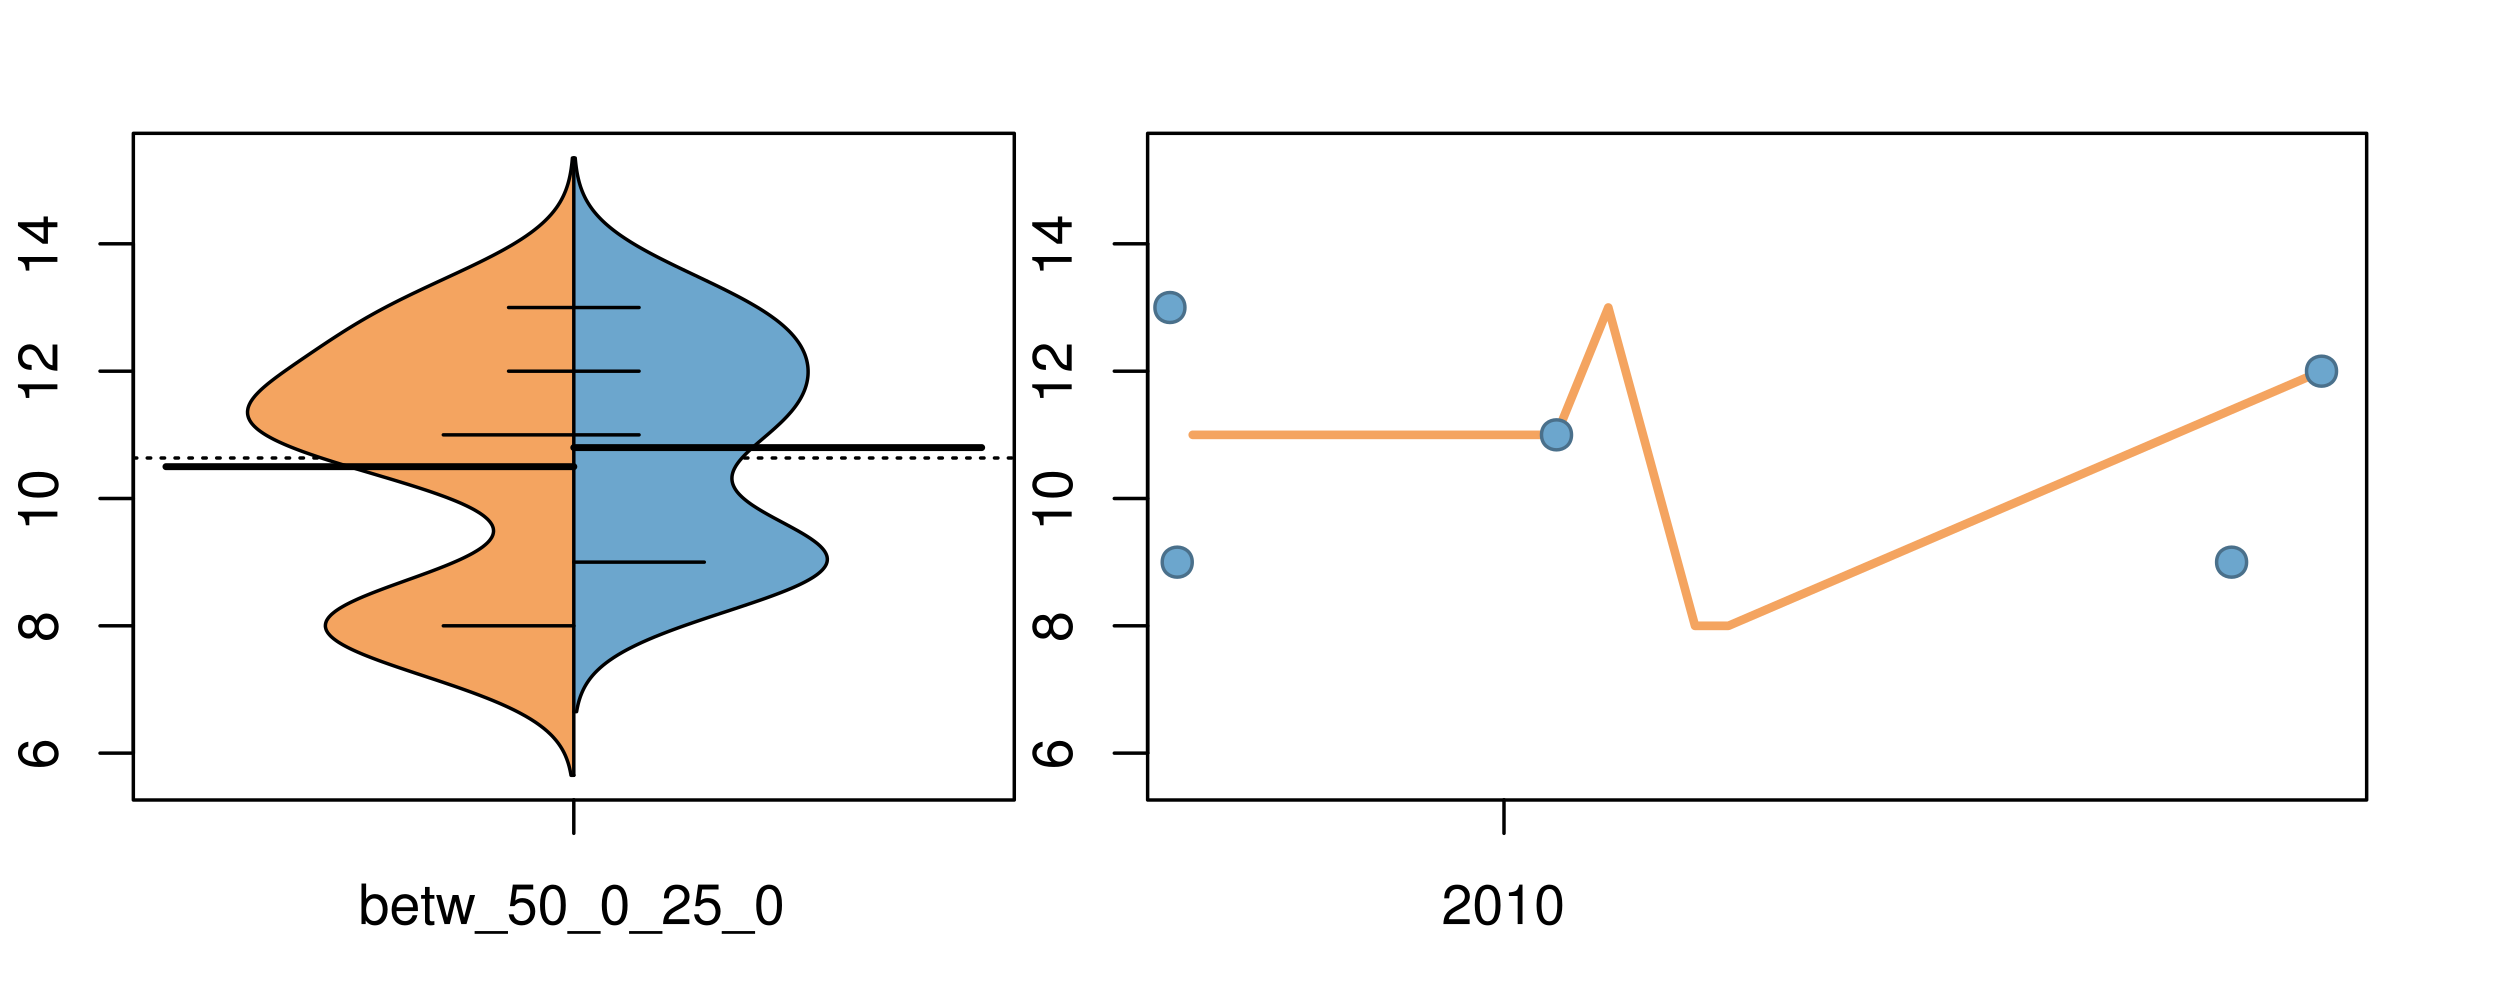 <?xml version="1.0" encoding="UTF-8"?>
<svg xmlns="http://www.w3.org/2000/svg" xmlns:xlink="http://www.w3.org/1999/xlink" width="540pt" height="216pt" viewBox="0 0 540 216" version="1.1">
<defs>
<g>
<symbol overflow="visible" id="glyph0-0">
<path style="stroke:none;" d="M -6.281 -5.969 C -7.688 -5.766 -8.516 -4.859 -8.516 -3.562 C -8.516 -2.625 -8.047 -1.781 -7.297 -1.281 C -6.469 -0.75 -5.422 -0.516 -3.875 -0.516 C -2.453 -0.516 -1.531 -0.734 -0.781 -1.234 C -0.094 -1.688 0.281 -2.438 0.281 -3.375 C 0.281 -4.984 -0.922 -6.156 -2.594 -6.156 C -4.172 -6.156 -5.297 -5.078 -5.297 -3.547 C -5.297 -2.719 -4.969 -2.047 -4.344 -1.594 C -6.422 -1.609 -7.578 -2.281 -7.578 -3.484 C -7.578 -4.234 -7.109 -4.75 -6.281 -4.922 Z M -4.359 -3.422 C -4.359 -4.438 -3.641 -5.078 -2.516 -5.078 C -1.438 -5.078 -0.656 -4.359 -0.656 -3.391 C -0.656 -2.406 -1.469 -1.656 -2.562 -1.656 C -3.625 -1.656 -4.359 -2.375 -4.359 -3.422 Z M -4.359 -3.422 "/>
</symbol>
<symbol overflow="visible" id="glyph0-1">
<path style="stroke:none;" d="M -4.469 -4.688 C -5 -5.562 -5.438 -5.859 -6.234 -5.859 C -7.578 -5.859 -8.516 -4.812 -8.516 -3.297 C -8.516 -1.797 -7.578 -0.75 -6.234 -0.75 C -5.453 -0.75 -5.016 -1.031 -4.469 -1.891 C -4.016 -0.922 -3.297 -0.438 -2.359 -0.438 C -0.797 -0.438 0.281 -1.625 0.281 -3.297 C 0.281 -4.984 -0.797 -6.156 -2.359 -6.156 C -3.297 -6.156 -4.016 -5.672 -4.469 -4.688 Z M -7.578 -3.297 C -7.578 -4.203 -7.047 -4.781 -6.219 -4.781 C -5.422 -4.781 -4.891 -4.188 -4.891 -3.297 C -4.891 -2.406 -5.422 -1.828 -6.234 -1.828 C -7.047 -1.828 -7.578 -2.406 -7.578 -3.297 Z M -4.016 -3.297 C -4.016 -4.359 -3.344 -5.078 -2.344 -5.078 C -1.328 -5.078 -0.656 -4.359 -0.656 -3.281 C -0.656 -2.25 -1.344 -1.531 -2.344 -1.531 C -3.344 -1.531 -4.016 -2.25 -4.016 -3.297 Z M -4.016 -3.297 "/>
</symbol>
<symbol overflow="visible" id="glyph0-2">
<path style="stroke:none;" d="M -6.062 -3.109 L 0 -3.109 L 0 -4.156 L -8.516 -4.156 L -8.516 -3.469 C -7.203 -3.094 -7.016 -2.859 -6.812 -1.219 L -6.062 -1.219 Z M -6.062 -3.109 "/>
</symbol>
<symbol overflow="visible" id="glyph0-3">
<path style="stroke:none;" d="M -8.516 -3.297 C -8.516 -2.516 -8.156 -1.781 -7.578 -1.344 C -6.828 -0.797 -5.688 -0.516 -4.109 -0.516 C -1.25 -0.516 0.281 -1.469 0.281 -3.297 C 0.281 -5.094 -1.25 -6.078 -4.047 -6.078 C -5.703 -6.078 -6.797 -5.812 -7.578 -5.25 C -8.172 -4.812 -8.516 -4.109 -8.516 -3.297 Z M -7.578 -3.297 C -7.578 -4.438 -6.422 -5 -4.141 -5 C -1.734 -5 -0.594 -4.453 -0.594 -3.281 C -0.594 -2.156 -1.781 -1.594 -4.109 -1.594 C -6.438 -1.594 -7.578 -2.156 -7.578 -3.297 Z M -7.578 -3.297 "/>
</symbol>
<symbol overflow="visible" id="glyph0-4">
<path style="stroke:none;" d="M -1.047 -6.078 L -1.047 -1.594 C -1.734 -1.703 -2.188 -2.094 -2.797 -3.125 L -3.438 -4.328 C -4.094 -5.516 -4.969 -6.125 -6.016 -6.125 C -6.719 -6.125 -7.375 -5.844 -7.844 -5.344 C -8.297 -4.844 -8.516 -4.219 -8.516 -3.406 C -8.516 -2.328 -8.125 -1.531 -7.406 -1.062 C -6.953 -0.75 -6.422 -0.625 -5.562 -0.594 L -5.562 -1.656 C -6.125 -1.688 -6.484 -1.766 -6.75 -1.906 C -7.266 -2.188 -7.578 -2.734 -7.578 -3.375 C -7.578 -4.328 -6.906 -5.047 -5.984 -5.047 C -5.312 -5.047 -4.734 -4.656 -4.312 -3.906 L -3.688 -2.797 C -2.672 -1.016 -1.875 -0.5 0 -0.406 L 0 -6.078 Z M -1.047 -6.078 "/>
</symbol>
<symbol overflow="visible" id="glyph0-5">
<path style="stroke:none;" d="M -2.047 -3.922 L 0 -3.922 L 0 -4.984 L -2.047 -4.984 L -2.047 -6.234 L -2.984 -6.234 L -2.984 -4.984 L -8.516 -4.984 L -8.516 -4.203 L -3.156 -0.344 L -2.047 -0.344 Z M -2.984 -3.922 L -2.984 -1.266 L -6.703 -3.922 Z M -2.984 -3.922 "/>
</symbol>
<symbol overflow="visible" id="glyph0-6">
<path style="stroke:none;" d="M -8.75 -5.938 L -8.75 -4.938 L -5.5 -4.938 C -6.125 -4.531 -6.469 -3.859 -6.469 -3.016 C -6.469 -1.375 -5.156 -0.312 -3.156 -0.312 C -1.031 -0.312 0.281 -1.359 0.281 -3.047 C 0.281 -3.906 -0.047 -4.516 -0.828 -5.047 L 0 -5.047 L 0 -5.938 Z M -5.531 -3.188 C -5.531 -4.266 -4.578 -4.938 -3.078 -4.938 C -1.625 -4.938 -0.656 -4.25 -0.656 -3.188 C -0.656 -2.094 -1.625 -1.359 -3.094 -1.359 C -4.562 -1.359 -5.531 -2.094 -5.531 -3.188 Z M -5.531 -3.188 "/>
</symbol>
<symbol overflow="visible" id="glyph0-7">
<path style="stroke:none;" d="M -6.281 -3.094 L -6.281 -2.047 L -7.266 -2.047 C -7.688 -2.047 -7.906 -2.297 -7.906 -2.75 C -7.906 -2.828 -7.906 -2.875 -7.891 -3.094 L -8.719 -3.094 C -8.766 -2.875 -8.781 -2.734 -8.781 -2.531 C -8.781 -1.609 -8.25 -1.062 -7.359 -1.062 L -6.281 -1.062 L -6.281 -0.219 L -5.469 -0.219 L -5.469 -1.062 L 0 -1.062 L 0 -2.047 L -5.469 -2.047 L -5.469 -3.094 Z M -6.281 -3.094 "/>
</symbol>
<symbol overflow="visible" id="glyph0-8">
<path style="stroke:none;" d="M 1.516 -6.938 L 1.516 0.266 L 2.109 0.266 L 2.109 -6.938 Z M 1.516 -6.938 "/>
</symbol>
<symbol overflow="visible" id="glyph0-9">
<path style="stroke:none;" d="M -6.469 -3.266 C -6.469 -1.5 -5.203 -0.438 -3.094 -0.438 C -0.984 -0.438 0.281 -1.484 0.281 -3.281 C 0.281 -5.047 -0.984 -6.125 -3.047 -6.125 C -5.219 -6.125 -6.469 -5.078 -6.469 -3.266 Z M -5.547 -3.281 C -5.547 -4.406 -4.625 -5.078 -3.062 -5.078 C -1.578 -5.078 -0.641 -4.375 -0.641 -3.281 C -0.641 -2.156 -1.578 -1.469 -3.094 -1.469 C -4.609 -1.469 -5.547 -2.156 -5.547 -3.281 Z M -5.547 -3.281 "/>
</symbol>
<symbol overflow="visible" id="glyph0-10">
<path style="stroke:none;" d="M -8.75 -1.828 L -8.75 -0.812 L 0 -0.812 L 0 -1.828 Z M -8.75 -1.828 "/>
</symbol>
<symbol overflow="visible" id="glyph0-11">
<path style="stroke:none;" d="M -1.25 -2.297 L -1.25 -1.047 L 0 -1.047 L 0 -2.297 Z M -1.25 -2.297 "/>
</symbol>
<symbol overflow="visible" id="glyph0-12">
<path style="stroke:none;" d="M 0 -3.422 L -6.281 -5.828 L -6.281 -4.703 L -1.188 -2.922 L -6.281 -1.25 L -6.281 -0.125 L 0 -2.328 Z M 0 -3.422 "/>
</symbol>
<symbol overflow="visible" id="glyph0-13">
<path style="stroke:none;" d="M -0.594 -6.422 C -0.562 -6.312 -0.562 -6.266 -0.562 -6.203 C -0.562 -5.859 -0.75 -5.656 -1.062 -5.656 L -4.75 -5.656 C -5.875 -5.656 -6.469 -4.844 -6.469 -3.297 C -6.469 -2.391 -6.203 -1.625 -5.734 -1.219 C -5.406 -0.922 -5.047 -0.797 -4.422 -0.781 L -4.422 -1.781 C -5.203 -1.875 -5.547 -2.328 -5.547 -3.266 C -5.547 -4.156 -5.203 -4.672 -4.609 -4.672 L -4.344 -4.672 C -3.922 -4.672 -3.75 -4.422 -3.641 -3.625 C -3.469 -2.203 -3.422 -1.984 -3.266 -1.609 C -2.969 -0.875 -2.406 -0.5 -1.578 -0.5 C -0.438 -0.5 0.281 -1.297 0.281 -2.562 C 0.281 -3.359 0 -4 -0.641 -4.703 C -0.016 -4.781 0.281 -5.094 0.281 -5.734 C 0.281 -5.938 0.25 -6.094 0.172 -6.422 Z M -1.984 -4.672 C -1.641 -4.672 -1.438 -4.578 -1.156 -4.266 C -0.797 -3.859 -0.594 -3.375 -0.594 -2.781 C -0.594 -2 -0.969 -1.547 -1.609 -1.547 C -2.266 -1.547 -2.609 -1.984 -2.766 -3.062 C -2.906 -4.109 -2.953 -4.328 -3.109 -4.672 Z M -1.984 -4.672 "/>
</symbol>
<symbol overflow="visible" id="glyph0-14">
<path style="stroke:none;" d="M 0 -5.781 L -6.281 -5.781 L -6.281 -4.781 L -2.719 -4.781 C -1.438 -4.781 -0.594 -4.109 -0.594 -3.078 C -0.594 -2.281 -1.078 -1.781 -1.844 -1.781 L -6.281 -1.781 L -6.281 -0.781 L -1.438 -0.781 C -0.391 -0.781 0.281 -1.562 0.281 -2.781 C 0.281 -3.703 -0.047 -4.297 -0.875 -4.891 L 0 -4.891 Z M 0 -5.781 "/>
</symbol>
<symbol overflow="visible" id="glyph0-15">
<path style="stroke:none;" d="M -2.812 -6.156 C -3.766 -6.156 -4.344 -6.078 -4.812 -5.906 C -5.844 -5.5 -6.469 -4.531 -6.469 -3.359 C -6.469 -1.609 -5.125 -0.484 -3.062 -0.484 C -1 -0.484 0.281 -1.578 0.281 -3.344 C 0.281 -4.781 -0.547 -5.766 -1.906 -6.031 L -1.906 -5.016 C -1.078 -4.734 -0.641 -4.172 -0.641 -3.375 C -0.641 -2.734 -0.938 -2.203 -1.469 -1.859 C -1.828 -1.625 -2.188 -1.531 -2.812 -1.531 Z M -3.625 -1.547 C -4.781 -1.625 -5.547 -2.344 -5.547 -3.344 C -5.547 -4.328 -4.734 -5.094 -3.703 -5.094 C -3.672 -5.094 -3.641 -5.094 -3.625 -5.078 Z M -3.625 -1.547 "/>
</symbol>
<symbol overflow="visible" id="glyph1-0">
<path style="stroke:none;" d="M 0.641 -8.75 L 0.641 0 L 1.547 0 L 1.547 -0.797 C 2.031 -0.078 2.656 0.281 3.547 0.281 C 5.203 0.281 6.281 -1.078 6.281 -3.172 C 6.281 -5.203 5.25 -6.469 3.594 -6.469 C 2.719 -6.469 2.109 -6.141 1.641 -5.438 L 1.641 -8.75 Z M 3.391 -5.531 C 4.516 -5.531 5.234 -4.562 5.234 -3.062 C 5.234 -1.625 4.484 -0.656 3.391 -0.656 C 2.344 -0.656 1.641 -1.625 1.641 -3.094 C 1.641 -4.578 2.344 -5.531 3.391 -5.531 Z M 3.391 -5.531 "/>
</symbol>
<symbol overflow="visible" id="glyph1-1">
<path style="stroke:none;" d="M 6.156 -2.812 C 6.156 -3.766 6.078 -4.344 5.906 -4.812 C 5.5 -5.844 4.531 -6.469 3.359 -6.469 C 1.609 -6.469 0.484 -5.125 0.484 -3.062 C 0.484 -1 1.578 0.281 3.344 0.281 C 4.781 0.281 5.766 -0.547 6.031 -1.906 L 5.016 -1.906 C 4.734 -1.078 4.172 -0.641 3.375 -0.641 C 2.734 -0.641 2.203 -0.938 1.859 -1.469 C 1.625 -1.828 1.531 -2.188 1.531 -2.812 Z M 1.547 -3.625 C 1.625 -4.781 2.344 -5.547 3.344 -5.547 C 4.328 -5.547 5.094 -4.734 5.094 -3.703 C 5.094 -3.672 5.094 -3.641 5.078 -3.625 Z M 1.547 -3.625 "/>
</symbol>
<symbol overflow="visible" id="glyph1-2">
<path style="stroke:none;" d="M 3.047 -6.281 L 2.016 -6.281 L 2.016 -8.016 L 1.016 -8.016 L 1.016 -6.281 L 0.172 -6.281 L 0.172 -5.469 L 1.016 -5.469 L 1.016 -0.719 C 1.016 -0.078 1.453 0.281 2.234 0.281 C 2.469 0.281 2.719 0.25 3.047 0.188 L 3.047 -0.641 C 2.922 -0.609 2.766 -0.594 2.562 -0.594 C 2.141 -0.594 2.016 -0.719 2.016 -1.156 L 2.016 -5.469 L 3.047 -5.469 Z M 3.047 -6.281 "/>
</symbol>
<symbol overflow="visible" id="glyph1-3">
<path style="stroke:none;" d="M 6.641 0 L 8.5 -6.281 L 7.375 -6.281 L 6.125 -1.391 L 4.891 -6.281 L 3.656 -6.281 L 2.453 -1.391 L 1.172 -6.281 L 0.078 -6.281 L 1.891 0 L 3.031 0 L 4.234 -4.938 L 5.516 0 Z M 6.641 0 "/>
</symbol>
<symbol overflow="visible" id="glyph1-4">
<path style="stroke:none;" d="M 6.938 1.516 L -0.266 1.516 L -0.266 2.109 L 6.938 2.109 Z M 6.938 1.516 "/>
</symbol>
<symbol overflow="visible" id="glyph1-5">
<path style="stroke:none;" d="M 5.719 -8.516 L 1.312 -8.516 L 0.688 -3.875 L 1.656 -3.875 C 2.141 -4.469 2.562 -4.672 3.219 -4.672 C 4.359 -4.672 5.078 -3.891 5.078 -2.625 C 5.078 -1.406 4.375 -0.656 3.219 -0.656 C 2.297 -0.656 1.734 -1.125 1.469 -2.094 L 0.422 -2.094 C 0.562 -1.391 0.688 -1.062 0.938 -0.75 C 1.422 -0.094 2.281 0.281 3.234 0.281 C 4.953 0.281 6.156 -0.969 6.156 -2.766 C 6.156 -4.453 5.047 -5.609 3.406 -5.609 C 2.812 -5.609 2.328 -5.453 1.844 -5.094 L 2.172 -7.469 L 5.719 -7.469 Z M 5.719 -8.516 "/>
</symbol>
<symbol overflow="visible" id="glyph1-6">
<path style="stroke:none;" d="M 3.297 -8.516 C 2.516 -8.516 1.781 -8.156 1.344 -7.578 C 0.797 -6.828 0.516 -5.688 0.516 -4.109 C 0.516 -1.25 1.469 0.281 3.297 0.281 C 5.094 0.281 6.078 -1.25 6.078 -4.047 C 6.078 -5.703 5.812 -6.797 5.25 -7.578 C 4.812 -8.172 4.109 -8.516 3.297 -8.516 Z M 3.297 -7.578 C 4.438 -7.578 5 -6.422 5 -4.141 C 5 -1.734 4.453 -0.594 3.281 -0.594 C 2.156 -0.594 1.594 -1.781 1.594 -4.109 C 1.594 -6.438 2.156 -7.578 3.297 -7.578 Z M 3.297 -7.578 "/>
</symbol>
<symbol overflow="visible" id="glyph1-7">
<path style="stroke:none;" d="M 6.078 -1.047 L 1.594 -1.047 C 1.703 -1.734 2.094 -2.188 3.125 -2.797 L 4.328 -3.438 C 5.516 -4.094 6.125 -4.969 6.125 -6.016 C 6.125 -6.719 5.844 -7.375 5.344 -7.844 C 4.844 -8.297 4.219 -8.516 3.406 -8.516 C 2.328 -8.516 1.531 -8.125 1.062 -7.406 C 0.75 -6.953 0.625 -6.422 0.594 -5.562 L 1.656 -5.562 C 1.688 -6.125 1.766 -6.484 1.906 -6.75 C 2.188 -7.266 2.734 -7.578 3.375 -7.578 C 4.328 -7.578 5.047 -6.906 5.047 -5.984 C 5.047 -5.312 4.656 -4.734 3.906 -4.312 L 2.797 -3.688 C 1.016 -2.672 0.5 -1.875 0.406 0 L 6.078 0 Z M 6.078 -1.047 "/>
</symbol>
<symbol overflow="visible" id="glyph1-8">
<path style="stroke:none;" d="M 3.109 -6.062 L 3.109 0 L 4.156 0 L 4.156 -8.516 L 3.469 -8.516 C 3.094 -7.203 2.859 -7.016 1.219 -6.812 L 1.219 -6.062 Z M 3.109 -6.062 "/>
</symbol>
</g>
<clipPath id="clip1">
  <path d="M 28.801 28.801 L 220.086 28.801 L 220.086 173.801 L 28.801 173.801 Z M 28.801 28.801 "/>
</clipPath>
<clipPath id="clip2">
  <path d="M 247.887 28.801 L 512.199 28.801 L 512.199 173.801 L 247.887 173.801 Z M 247.887 28.801 "/>
</clipPath>
<clipPath id="clip3">
  <path d="M 233.484 14.398 L 526.598 14.398 L 526.598 188.199 L 233.484 188.199 Z M 233.484 14.398 "/>
</clipPath>
<clipPath id="clip4">
  <path d="M 247.887 28.801 L 512.199 28.801 L 512.199 173.801 L 247.887 173.801 Z M 247.887 28.801 "/>
</clipPath>
</defs>
<g id="surface716">
<path style="fill:none;stroke-width:0.75;stroke-linecap:round;stroke-linejoin:round;stroke:rgb(0%,0%,0%);stroke-opacity:1;stroke-miterlimit:10;" d="M 28.801 172.801 L 219.086 172.801 L 219.086 28.801 L 28.801 28.801 L 28.801 172.801 "/>
<path style="fill:none;stroke-width:0.75;stroke-linecap:round;stroke-linejoin:round;stroke:rgb(0%,0%,0%);stroke-opacity:1;stroke-miterlimit:10;" d="M 28.801 162.68 L 28.801 52.668 "/>
<path style="fill:none;stroke-width:0.75;stroke-linecap:round;stroke-linejoin:round;stroke:rgb(0%,0%,0%);stroke-opacity:1;stroke-miterlimit:10;" d="M 28.801 162.68 L 21.602 162.68 "/>
<path style="fill:none;stroke-width:0.75;stroke-linecap:round;stroke-linejoin:round;stroke:rgb(0%,0%,0%);stroke-opacity:1;stroke-miterlimit:10;" d="M 28.801 135.18 L 21.602 135.18 "/>
<path style="fill:none;stroke-width:0.75;stroke-linecap:round;stroke-linejoin:round;stroke:rgb(0%,0%,0%);stroke-opacity:1;stroke-miterlimit:10;" d="M 28.801 107.676 L 21.602 107.676 "/>
<path style="fill:none;stroke-width:0.75;stroke-linecap:round;stroke-linejoin:round;stroke:rgb(0%,0%,0%);stroke-opacity:1;stroke-miterlimit:10;" d="M 28.801 80.172 L 21.602 80.172 "/>
<path style="fill:none;stroke-width:0.75;stroke-linecap:round;stroke-linejoin:round;stroke:rgb(0%,0%,0%);stroke-opacity:1;stroke-miterlimit:10;" d="M 28.801 52.668 L 21.602 52.668 "/>
<g style="fill:rgb(0%,0%,0%);fill-opacity:1;">
  <use xlink:href="#glyph0-0" x="12.396" y="166.18"/>
</g>
<g style="fill:rgb(0%,0%,0%);fill-opacity:1;">
  <use xlink:href="#glyph0-1" x="12.396" y="138.68"/>
</g>
<g style="fill:rgb(0%,0%,0%);fill-opacity:1;">
  <use xlink:href="#glyph0-2" x="12.396" y="114.676"/>
  <use xlink:href="#glyph0-3" x="12.396" y="108.004"/>
</g>
<g style="fill:rgb(0%,0%,0%);fill-opacity:1;">
  <use xlink:href="#glyph0-2" x="12.396" y="87.172"/>
  <use xlink:href="#glyph0-4" x="12.396" y="80.5"/>
</g>
<g style="fill:rgb(0%,0%,0%);fill-opacity:1;">
  <use xlink:href="#glyph0-2" x="12.396" y="59.668"/>
  <use xlink:href="#glyph0-5" x="12.396" y="52.996"/>
</g>
<path style="fill:none;stroke-width:0.75;stroke-linecap:round;stroke-linejoin:round;stroke:rgb(0%,0%,0%);stroke-opacity:1;stroke-miterlimit:10;" d="M 123.941 172.801 L 123.941 172.801 "/>
<path style="fill:none;stroke-width:0.75;stroke-linecap:round;stroke-linejoin:round;stroke:rgb(0%,0%,0%);stroke-opacity:1;stroke-miterlimit:10;" d="M 123.941 172.801 L 123.941 180 "/>
<g style="fill:rgb(0%,0%,0%);fill-opacity:1;">
  <use xlink:href="#glyph1-0" x="77.441" y="199.596"/>
  <use xlink:href="#glyph1-1" x="84.113" y="199.596"/>
  <use xlink:href="#glyph1-2" x="90.785" y="199.596"/>
  <use xlink:href="#glyph1-3" x="94.121" y="199.596"/>
  <use xlink:href="#glyph1-4" x="102.785" y="199.596"/>
  <use xlink:href="#glyph1-5" x="109.457" y="199.596"/>
  <use xlink:href="#glyph1-6" x="116.129" y="199.596"/>
  <use xlink:href="#glyph1-4" x="122.801" y="199.596"/>
  <use xlink:href="#glyph1-6" x="129.473" y="199.596"/>
  <use xlink:href="#glyph1-4" x="136.145" y="199.596"/>
  <use xlink:href="#glyph1-7" x="142.816" y="199.596"/>
  <use xlink:href="#glyph1-5" x="149.488" y="199.596"/>
  <use xlink:href="#glyph1-4" x="156.16" y="199.596"/>
  <use xlink:href="#glyph1-6" x="162.832" y="199.596"/>
</g>
<g clip-path="url(#clip1)" clip-rule="nonzero">
<path style="fill:none;stroke-width:0.75;stroke-linecap:round;stroke-linejoin:round;stroke:rgb(0%,0%,0%);stroke-opacity:1;stroke-dasharray:0.75,2.25;stroke-miterlimit:10;" d="M 28.801 98.926 L 219.086 98.926 "/>
<path style=" stroke:none;fill-rule:nonzero;fill:rgb(95.686%,64.314%,37.647%);fill-opacity:1;" d="M 123.941 34.133 L 123.637 34.133 L 123.617 34.395 L 123.59 34.656 L 123.566 34.918 L 123.539 35.176 L 123.477 35.699 L 123.406 36.223 L 123.371 36.48 L 123.332 36.742 L 123.289 37.004 L 123.242 37.266 L 123.195 37.523 L 123.094 38.047 L 122.977 38.57 L 122.914 38.828 L 122.848 39.09 L 122.707 39.613 L 122.629 39.875 L 122.547 40.133 L 122.461 40.395 L 122.371 40.656 L 122.277 40.918 L 122.18 41.18 L 122.074 41.438 L 121.965 41.699 L 121.852 41.961 L 121.734 42.223 L 121.609 42.484 L 121.477 42.742 L 121.344 43.004 L 121.199 43.266 L 121.051 43.527 L 120.898 43.789 L 120.734 44.047 L 120.57 44.309 L 120.395 44.57 L 120.215 44.832 L 120.023 45.094 L 119.828 45.352 L 119.629 45.613 L 119.414 45.875 L 119.195 46.137 L 118.973 46.398 L 118.734 46.656 L 118.496 46.918 L 118.242 47.18 L 117.984 47.441 L 117.719 47.703 L 117.445 47.961 L 117.164 48.223 L 116.867 48.484 L 116.566 48.746 L 116.258 49.008 L 115.938 49.266 L 115.613 49.527 L 115.277 49.789 L 114.934 50.051 L 114.582 50.312 L 114.215 50.57 L 113.848 50.832 L 113.469 51.094 L 113.078 51.355 L 112.684 51.617 L 112.277 51.875 L 111.863 52.137 L 111.441 52.398 L 111.012 52.66 L 110.578 52.922 L 110.129 53.18 L 109.676 53.441 L 109.215 53.703 L 108.746 53.965 L 108.273 54.227 L 107.789 54.484 L 107.301 54.746 L 106.805 55.008 L 106.305 55.27 L 105.797 55.527 L 104.766 56.051 L 104.242 56.312 L 103.711 56.574 L 103.18 56.832 L 102.641 57.094 L 101.555 57.617 L 101.004 57.879 L 100.453 58.137 L 99.344 58.66 L 98.785 58.922 L 98.223 59.184 L 97.664 59.441 L 97.102 59.703 L 96.535 59.965 L 95.41 60.488 L 94.848 60.746 L 93.16 61.531 L 92.602 61.793 L 92.043 62.051 L 91.488 62.312 L 90.387 62.836 L 89.84 63.098 L 89.293 63.355 L 88.75 63.617 L 87.68 64.141 L 87.148 64.402 L 86.621 64.66 L 86.098 64.922 L 85.066 65.445 L 84.559 65.707 L 84.055 65.965 L 83.551 66.227 L 82.566 66.75 L 82.078 67.012 L 81.598 67.27 L 81.121 67.531 L 80.648 67.793 L 80.18 68.055 L 79.719 68.316 L 79.258 68.574 L 78.805 68.836 L 78.355 69.098 L 77.91 69.359 L 77.469 69.621 L 77.031 69.879 L 76.598 70.141 L 76.168 70.402 L 75.316 70.926 L 74.898 71.184 L 74.48 71.445 L 74.066 71.707 L 73.656 71.969 L 73.25 72.23 L 72.844 72.488 L 72.039 73.012 L 71.641 73.273 L 71.242 73.531 L 70.453 74.055 L 70.062 74.316 L 69.668 74.578 L 69.277 74.836 L 68.891 75.098 L 68.5 75.359 L 67.727 75.883 L 67.34 76.141 L 66.957 76.402 L 66.57 76.664 L 65.805 77.188 L 65.422 77.445 L 64.656 77.969 L 63.898 78.492 L 63.52 78.75 L 62.395 79.535 L 62.023 79.797 L 61.656 80.055 L 60.922 80.578 L 60.562 80.84 L 60.207 81.102 L 59.852 81.359 L 59.5 81.621 L 59.156 81.883 L 58.816 82.145 L 58.48 82.406 L 58.152 82.664 L 57.828 82.926 L 57.516 83.188 L 57.207 83.449 L 56.906 83.711 L 56.617 83.969 L 56.332 84.23 L 56.062 84.492 L 55.797 84.754 L 55.547 85.016 L 55.305 85.273 L 55.074 85.535 L 54.863 85.797 L 54.656 86.059 L 54.469 86.32 L 54.297 86.578 L 54.129 86.84 L 53.992 87.102 L 53.863 87.363 L 53.75 87.625 L 53.66 87.883 L 53.578 88.145 L 53.527 88.406 L 53.488 88.668 L 53.465 88.93 L 53.473 89.188 L 53.488 89.449 L 53.535 89.711 L 53.598 89.973 L 53.68 90.234 L 53.793 90.492 L 53.918 90.754 L 54.074 91.016 L 54.25 91.277 L 54.445 91.539 L 54.672 91.797 L 54.914 92.059 L 55.188 92.32 L 55.48 92.582 L 55.793 92.84 L 56.141 93.102 L 56.504 93.363 L 56.891 93.625 L 57.305 93.887 L 57.734 94.145 L 58.199 94.406 L 58.68 94.668 L 59.184 94.93 L 59.715 95.191 L 60.258 95.449 L 60.836 95.711 L 61.426 95.973 L 62.035 96.234 L 62.672 96.496 L 63.32 96.754 L 63.996 97.016 L 64.684 97.277 L 65.391 97.539 L 66.117 97.801 L 66.855 98.059 L 67.613 98.32 L 68.383 98.582 L 69.164 98.844 L 69.965 99.105 L 70.773 99.363 L 71.594 99.625 L 72.426 99.887 L 73.266 100.148 L 74.117 100.41 L 74.969 100.668 L 75.832 100.93 L 76.699 101.191 L 77.57 101.453 L 78.445 101.715 L 79.324 101.973 L 81.082 102.496 L 81.957 102.758 L 82.836 103.02 L 83.707 103.277 L 84.578 103.539 L 85.441 103.801 L 86.301 104.062 L 87.152 104.324 L 87.996 104.582 L 88.832 104.844 L 89.652 105.105 L 90.469 105.367 L 91.27 105.629 L 92.059 105.887 L 92.84 106.148 L 93.598 106.41 L 94.348 106.672 L 95.078 106.934 L 95.789 107.191 L 96.492 107.453 L 97.164 107.715 L 97.828 107.977 L 98.469 108.238 L 99.082 108.496 L 99.688 108.758 L 100.258 109.02 L 100.816 109.281 L 101.348 109.543 L 101.852 109.801 L 102.344 110.062 L 102.797 110.324 L 103.234 110.586 L 103.648 110.844 L 104.027 111.105 L 104.395 111.367 L 104.723 111.629 L 105.027 111.891 L 105.312 112.148 L 105.562 112.41 L 105.789 112.672 L 105.988 112.934 L 106.156 113.195 L 106.309 113.453 L 106.414 113.715 L 106.508 113.977 L 106.566 114.238 L 106.594 114.5 L 106.609 114.758 L 106.578 115.02 L 106.527 115.281 L 106.453 115.543 L 106.344 115.805 L 106.219 116.062 L 106.051 116.324 L 105.867 116.586 L 105.656 116.848 L 105.414 117.109 L 105.156 117.367 L 104.863 117.629 L 104.547 117.891 L 104.215 118.152 L 103.844 118.414 L 103.465 118.672 L 103.051 118.934 L 102.617 119.195 L 102.168 119.457 L 101.688 119.719 L 101.195 119.977 L 100.68 120.238 L 100.145 120.5 L 99.594 120.762 L 99.02 121.023 L 98.434 121.281 L 97.828 121.543 L 97.207 121.805 L 96.578 122.066 L 95.93 122.328 L 95.27 122.586 L 94.602 122.848 L 93.918 123.109 L 93.23 123.371 L 92.531 123.633 L 91.824 123.891 L 91.113 124.152 L 90.395 124.414 L 89.672 124.676 L 88.945 124.938 L 88.223 125.195 L 87.492 125.457 L 86.77 125.719 L 86.043 125.98 L 85.32 126.242 L 84.605 126.5 L 83.891 126.762 L 83.188 127.023 L 82.488 127.285 L 81.801 127.547 L 81.121 127.805 L 80.449 128.066 L 79.797 128.328 L 79.156 128.59 L 78.527 128.848 L 77.918 129.109 L 77.316 129.371 L 76.746 129.633 L 76.188 129.895 L 75.648 130.152 L 75.133 130.414 L 74.633 130.676 L 74.164 130.938 L 73.715 131.199 L 73.289 131.457 L 72.895 131.719 L 72.516 131.98 L 72.176 132.242 L 71.855 132.504 L 71.559 132.762 L 71.305 133.023 L 71.066 133.285 L 70.863 133.547 L 70.691 133.809 L 70.539 134.066 L 70.438 134.328 L 70.352 134.59 L 70.301 134.852 L 70.281 135.113 L 70.285 135.371 L 70.336 135.633 L 70.406 135.895 L 70.508 136.156 L 70.648 136.418 L 70.805 136.676 L 71.008 136.938 L 71.234 137.199 L 71.484 137.461 L 71.777 137.723 L 72.082 137.98 L 72.43 138.242 L 72.797 138.504 L 73.191 138.766 L 73.621 139.027 L 74.062 139.285 L 74.539 139.547 L 75.039 139.809 L 75.555 140.07 L 76.102 140.332 L 76.664 140.59 L 77.25 140.852 L 77.855 141.113 L 78.477 141.375 L 79.125 141.637 L 79.781 141.895 L 80.453 142.156 L 81.145 142.418 L 81.844 142.68 L 82.562 142.941 L 83.289 143.199 L 84.027 143.461 L 84.777 143.723 L 85.531 143.984 L 86.297 144.246 L 87.066 144.504 L 87.84 144.766 L 89.402 145.289 L 90.188 145.551 L 90.977 145.809 L 91.762 146.07 L 92.551 146.332 L 93.336 146.594 L 94.121 146.852 L 94.898 147.113 L 95.68 147.375 L 96.449 147.637 L 97.215 147.898 L 97.977 148.156 L 98.73 148.418 L 99.477 148.68 L 100.215 148.941 L 100.945 149.203 L 101.664 149.461 L 102.371 149.723 L 103.074 149.984 L 103.762 150.246 L 104.438 150.508 L 105.105 150.766 L 105.758 151.027 L 106.402 151.289 L 107.027 151.551 L 107.645 151.812 L 108.246 152.07 L 108.832 152.332 L 109.41 152.594 L 109.973 152.855 L 110.52 153.117 L 111.055 153.375 L 111.574 153.637 L 112.082 153.898 L 112.57 154.16 L 113.047 154.422 L 113.516 154.68 L 113.961 154.941 L 114.402 155.203 L 114.824 155.465 L 115.23 155.727 L 115.629 155.984 L 116.008 156.246 L 116.379 156.508 L 116.734 156.77 L 117.074 157.031 L 117.41 157.289 L 117.727 157.551 L 118.031 157.812 L 118.328 158.074 L 118.609 158.336 L 118.883 158.594 L 119.145 158.855 L 119.395 159.117 L 119.633 159.379 L 119.859 159.641 L 120.082 159.898 L 120.289 160.16 L 120.492 160.422 L 120.684 160.684 L 120.863 160.945 L 121.039 161.203 L 121.203 161.465 L 121.363 161.727 L 121.516 161.988 L 121.656 162.25 L 121.793 162.508 L 121.922 162.77 L 122.043 163.031 L 122.16 163.293 L 122.266 163.555 L 122.371 163.812 L 122.469 164.074 L 122.562 164.336 L 122.652 164.598 L 122.734 164.855 L 122.812 165.117 L 122.887 165.379 L 122.957 165.641 L 123.023 165.902 L 123.082 166.16 L 123.141 166.422 L 123.195 166.684 L 123.297 167.207 L 123.34 167.465 L 123.941 167.465 Z M 123.941 34.133 "/>
<path style="fill:none;stroke-width:0.75;stroke-linecap:round;stroke-linejoin:round;stroke:rgb(0%,0%,0%);stroke-opacity:1;stroke-miterlimit:10;" d="M 123.941 34.133 L 123.637 34.133 L 123.617 34.395 L 123.59 34.656 L 123.566 34.918 L 123.539 35.176 L 123.477 35.699 L 123.406 36.223 L 123.371 36.48 L 123.332 36.742 L 123.289 37.004 L 123.242 37.266 L 123.195 37.523 L 123.094 38.047 L 122.977 38.57 L 122.914 38.828 L 122.848 39.09 L 122.707 39.613 L 122.629 39.875 L 122.547 40.133 L 122.461 40.395 L 122.371 40.656 L 122.277 40.918 L 122.18 41.18 L 122.074 41.438 L 121.965 41.699 L 121.852 41.961 L 121.734 42.223 L 121.609 42.484 L 121.477 42.742 L 121.344 43.004 L 121.199 43.266 L 121.051 43.527 L 120.898 43.789 L 120.734 44.047 L 120.57 44.309 L 120.395 44.57 L 120.215 44.832 L 120.023 45.094 L 119.828 45.352 L 119.629 45.613 L 119.414 45.875 L 119.195 46.137 L 118.973 46.398 L 118.734 46.656 L 118.496 46.918 L 118.242 47.18 L 117.984 47.441 L 117.719 47.703 L 117.445 47.961 L 117.164 48.223 L 116.867 48.484 L 116.566 48.746 L 116.258 49.008 L 115.938 49.266 L 115.613 49.527 L 115.277 49.789 L 114.934 50.051 L 114.582 50.312 L 114.215 50.57 L 113.848 50.832 L 113.469 51.094 L 113.078 51.355 L 112.684 51.617 L 112.277 51.875 L 111.863 52.137 L 111.441 52.398 L 111.012 52.66 L 110.578 52.922 L 110.129 53.18 L 109.676 53.441 L 109.215 53.703 L 108.746 53.965 L 108.273 54.227 L 107.789 54.484 L 107.301 54.746 L 106.805 55.008 L 106.305 55.27 L 105.797 55.527 L 104.766 56.051 L 104.242 56.312 L 103.711 56.574 L 103.18 56.832 L 102.641 57.094 L 101.555 57.617 L 101.004 57.879 L 100.453 58.137 L 99.344 58.66 L 98.785 58.922 L 98.223 59.184 L 97.664 59.441 L 97.102 59.703 L 96.535 59.965 L 95.41 60.488 L 94.848 60.746 L 93.16 61.531 L 92.602 61.793 L 92.043 62.051 L 91.488 62.312 L 90.387 62.836 L 89.84 63.098 L 89.293 63.355 L 88.75 63.617 L 87.68 64.141 L 87.148 64.402 L 86.621 64.66 L 86.098 64.922 L 85.066 65.445 L 84.559 65.707 L 84.055 65.965 L 83.551 66.227 L 82.566 66.75 L 82.078 67.012 L 81.598 67.27 L 81.121 67.531 L 80.648 67.793 L 80.18 68.055 L 79.719 68.316 L 79.258 68.574 L 78.805 68.836 L 78.355 69.098 L 77.91 69.359 L 77.469 69.621 L 77.031 69.879 L 76.598 70.141 L 76.168 70.402 L 75.316 70.926 L 74.898 71.184 L 74.48 71.445 L 74.066 71.707 L 73.656 71.969 L 73.25 72.23 L 72.844 72.488 L 72.039 73.012 L 71.641 73.273 L 71.242 73.531 L 70.453 74.055 L 70.062 74.316 L 69.668 74.578 L 69.277 74.836 L 68.891 75.098 L 68.5 75.359 L 67.727 75.883 L 67.34 76.141 L 66.957 76.402 L 66.57 76.664 L 65.805 77.188 L 65.422 77.445 L 64.656 77.969 L 63.898 78.492 L 63.52 78.75 L 62.395 79.535 L 62.023 79.797 L 61.656 80.055 L 60.922 80.578 L 60.562 80.84 L 60.207 81.102 L 59.852 81.359 L 59.5 81.621 L 59.156 81.883 L 58.816 82.145 L 58.48 82.406 L 58.152 82.664 L 57.828 82.926 L 57.516 83.188 L 57.207 83.449 L 56.906 83.711 L 56.617 83.969 L 56.332 84.23 L 56.062 84.492 L 55.797 84.754 L 55.547 85.016 L 55.305 85.273 L 55.074 85.535 L 54.863 85.797 L 54.656 86.059 L 54.469 86.32 L 54.297 86.578 L 54.129 86.84 L 53.992 87.102 L 53.863 87.363 L 53.75 87.625 L 53.66 87.883 L 53.578 88.145 L 53.527 88.406 L 53.488 88.668 L 53.465 88.93 L 53.473 89.188 L 53.488 89.449 L 53.535 89.711 L 53.598 89.973 L 53.68 90.234 L 53.793 90.492 L 53.918 90.754 L 54.074 91.016 L 54.25 91.277 L 54.445 91.539 L 54.672 91.797 L 54.914 92.059 L 55.188 92.32 L 55.48 92.582 L 55.793 92.84 L 56.141 93.102 L 56.504 93.363 L 56.891 93.625 L 57.305 93.887 L 57.734 94.145 L 58.199 94.406 L 58.68 94.668 L 59.184 94.93 L 59.715 95.191 L 60.258 95.449 L 60.836 95.711 L 61.426 95.973 L 62.035 96.234 L 62.672 96.496 L 63.32 96.754 L 63.996 97.016 L 64.684 97.277 L 65.391 97.539 L 66.117 97.801 L 66.855 98.059 L 67.613 98.32 L 68.383 98.582 L 69.164 98.844 L 69.965 99.105 L 70.773 99.363 L 71.594 99.625 L 72.426 99.887 L 73.266 100.148 L 74.117 100.41 L 74.969 100.668 L 75.832 100.93 L 76.699 101.191 L 77.57 101.453 L 78.445 101.715 L 79.324 101.973 L 81.082 102.496 L 81.957 102.758 L 82.836 103.02 L 83.707 103.277 L 84.578 103.539 L 85.441 103.801 L 86.301 104.062 L 87.152 104.324 L 87.996 104.582 L 88.832 104.844 L 89.652 105.105 L 90.469 105.367 L 91.27 105.629 L 92.059 105.887 L 92.84 106.148 L 93.598 106.41 L 94.348 106.672 L 95.078 106.934 L 95.789 107.191 L 96.492 107.453 L 97.164 107.715 L 97.828 107.977 L 98.469 108.238 L 99.082 108.496 L 99.688 108.758 L 100.258 109.02 L 100.816 109.281 L 101.348 109.543 L 101.852 109.801 L 102.344 110.062 L 102.797 110.324 L 103.234 110.586 L 103.648 110.844 L 104.027 111.105 L 104.395 111.367 L 104.723 111.629 L 105.027 111.891 L 105.312 112.148 L 105.562 112.41 L 105.789 112.672 L 105.988 112.934 L 106.156 113.195 L 106.309 113.453 L 106.414 113.715 L 106.508 113.977 L 106.566 114.238 L 106.594 114.5 L 106.609 114.758 L 106.578 115.02 L 106.527 115.281 L 106.453 115.543 L 106.344 115.805 L 106.219 116.062 L 106.051 116.324 L 105.867 116.586 L 105.656 116.848 L 105.414 117.109 L 105.156 117.367 L 104.863 117.629 L 104.547 117.891 L 104.215 118.152 L 103.844 118.414 L 103.465 118.672 L 103.051 118.934 L 102.617 119.195 L 102.168 119.457 L 101.688 119.719 L 101.195 119.977 L 100.68 120.238 L 100.145 120.5 L 99.594 120.762 L 99.02 121.023 L 98.434 121.281 L 97.828 121.543 L 97.207 121.805 L 96.578 122.066 L 95.93 122.328 L 95.27 122.586 L 94.602 122.848 L 93.918 123.109 L 93.23 123.371 L 92.531 123.633 L 91.824 123.891 L 91.113 124.152 L 90.395 124.414 L 89.672 124.676 L 88.945 124.938 L 88.223 125.195 L 87.492 125.457 L 86.77 125.719 L 86.043 125.98 L 85.32 126.242 L 84.605 126.5 L 83.891 126.762 L 83.188 127.023 L 82.488 127.285 L 81.801 127.547 L 81.121 127.805 L 80.449 128.066 L 79.797 128.328 L 79.156 128.59 L 78.527 128.848 L 77.918 129.109 L 77.316 129.371 L 76.746 129.633 L 76.188 129.895 L 75.648 130.152 L 75.133 130.414 L 74.633 130.676 L 74.164 130.938 L 73.715 131.199 L 73.289 131.457 L 72.895 131.719 L 72.516 131.98 L 72.176 132.242 L 71.855 132.504 L 71.559 132.762 L 71.305 133.023 L 71.066 133.285 L 70.863 133.547 L 70.691 133.809 L 70.539 134.066 L 70.438 134.328 L 70.352 134.59 L 70.301 134.852 L 70.281 135.113 L 70.285 135.371 L 70.336 135.633 L 70.406 135.895 L 70.508 136.156 L 70.648 136.418 L 70.805 136.676 L 71.008 136.938 L 71.234 137.199 L 71.484 137.461 L 71.777 137.723 L 72.082 137.98 L 72.43 138.242 L 72.797 138.504 L 73.191 138.766 L 73.621 139.027 L 74.062 139.285 L 74.539 139.547 L 75.039 139.809 L 75.555 140.07 L 76.102 140.332 L 76.664 140.59 L 77.25 140.852 L 77.855 141.113 L 78.477 141.375 L 79.125 141.637 L 79.781 141.895 L 80.453 142.156 L 81.145 142.418 L 81.844 142.68 L 82.562 142.941 L 83.289 143.199 L 84.027 143.461 L 84.777 143.723 L 85.531 143.984 L 86.297 144.246 L 87.066 144.504 L 87.84 144.766 L 89.402 145.289 L 90.188 145.551 L 90.977 145.809 L 91.762 146.07 L 92.551 146.332 L 93.336 146.594 L 94.121 146.852 L 94.898 147.113 L 95.68 147.375 L 96.449 147.637 L 97.215 147.898 L 97.977 148.156 L 98.73 148.418 L 99.477 148.68 L 100.215 148.941 L 100.945 149.203 L 101.664 149.461 L 102.371 149.723 L 103.074 149.984 L 103.762 150.246 L 104.438 150.508 L 105.105 150.766 L 105.758 151.027 L 106.402 151.289 L 107.027 151.551 L 107.645 151.812 L 108.246 152.07 L 108.832 152.332 L 109.41 152.594 L 109.973 152.855 L 110.52 153.117 L 111.055 153.375 L 111.574 153.637 L 112.082 153.898 L 112.57 154.16 L 113.047 154.422 L 113.516 154.68 L 113.961 154.941 L 114.402 155.203 L 114.824 155.465 L 115.23 155.727 L 115.629 155.984 L 116.008 156.246 L 116.379 156.508 L 116.734 156.77 L 117.074 157.031 L 117.41 157.289 L 117.727 157.551 L 118.031 157.812 L 118.328 158.074 L 118.609 158.336 L 118.883 158.594 L 119.145 158.855 L 119.395 159.117 L 119.633 159.379 L 119.859 159.641 L 120.082 159.898 L 120.289 160.16 L 120.492 160.422 L 120.684 160.684 L 120.863 160.945 L 121.039 161.203 L 121.203 161.465 L 121.363 161.727 L 121.516 161.988 L 121.656 162.25 L 121.793 162.508 L 121.922 162.77 L 122.043 163.031 L 122.16 163.293 L 122.266 163.555 L 122.371 163.812 L 122.469 164.074 L 122.562 164.336 L 122.652 164.598 L 122.734 164.855 L 122.812 165.117 L 122.887 165.379 L 122.957 165.641 L 123.023 165.902 L 123.082 166.16 L 123.141 166.422 L 123.195 166.684 L 123.297 167.207 L 123.34 167.465 L 123.941 167.465 "/>
<path style=" stroke:none;fill-rule:nonzero;fill:rgb(42.353%,65.098%,80.392%);fill-opacity:1;" d="M 123.941 153.715 L 124.543 153.715 L 124.672 153.012 L 124.723 152.777 L 124.773 152.547 L 124.824 152.312 L 124.941 151.844 L 125.004 151.609 L 125.07 151.375 L 125.141 151.141 L 125.215 150.906 L 125.371 150.438 L 125.461 150.203 L 125.551 149.973 L 125.645 149.738 L 125.742 149.504 L 125.848 149.27 L 125.957 149.035 L 126.07 148.801 L 126.191 148.566 L 126.316 148.332 L 126.449 148.098 L 126.73 147.629 L 126.883 147.398 L 127.039 147.164 L 127.203 146.93 L 127.375 146.695 L 127.551 146.461 L 127.738 146.227 L 127.93 145.992 L 128.133 145.758 L 128.344 145.523 L 128.559 145.289 L 128.789 145.055 L 129.02 144.824 L 129.52 144.355 L 129.781 144.121 L 130.055 143.887 L 130.332 143.652 L 130.926 143.184 L 131.242 142.949 L 131.562 142.715 L 131.895 142.484 L 132.238 142.25 L 132.586 142.016 L 133.328 141.547 L 133.715 141.312 L 134.113 141.078 L 134.52 140.844 L 134.941 140.609 L 135.371 140.375 L 135.816 140.141 L 136.27 139.91 L 136.734 139.676 L 137.211 139.441 L 137.695 139.207 L 138.195 138.973 L 138.703 138.738 L 139.227 138.504 L 139.758 138.27 L 140.301 138.035 L 140.855 137.801 L 141.414 137.566 L 141.992 137.336 L 142.574 137.102 L 143.168 136.867 L 143.773 136.633 L 144.383 136.398 L 145.008 136.164 L 145.637 135.93 L 146.277 135.695 L 146.926 135.461 L 147.578 135.227 L 148.242 134.992 L 148.91 134.762 L 149.586 134.527 L 150.266 134.293 L 150.953 134.059 L 151.645 133.824 L 152.34 133.59 L 153.039 133.355 L 153.742 133.121 L 155.863 132.418 L 156.574 132.188 L 157.996 131.719 L 159.41 131.25 L 160.816 130.781 L 162.207 130.312 L 162.895 130.078 L 163.574 129.844 L 164.25 129.613 L 164.918 129.379 L 165.578 129.145 L 166.227 128.91 L 166.867 128.676 L 167.496 128.441 L 168.113 128.207 L 168.723 127.973 L 169.316 127.738 L 169.902 127.504 L 170.465 127.27 L 171.02 127.039 L 171.559 126.805 L 172.078 126.57 L 172.59 126.336 L 173.074 126.102 L 173.547 125.867 L 174 125.633 L 174.434 125.398 L 174.852 125.164 L 175.246 124.93 L 175.629 124.699 L 175.977 124.465 L 176.316 124.23 L 176.629 123.996 L 176.918 123.762 L 177.195 123.527 L 177.438 123.293 L 177.672 123.059 L 177.871 122.824 L 178.055 122.59 L 178.219 122.355 L 178.352 122.125 L 178.473 121.891 L 178.559 121.656 L 178.629 121.422 L 178.676 121.188 L 178.699 120.953 L 178.707 120.719 L 178.68 120.484 L 178.645 120.25 L 178.578 120.016 L 178.492 119.781 L 178.391 119.551 L 178.262 119.316 L 178.125 119.082 L 177.953 118.848 L 177.77 118.613 L 177.566 118.379 L 177.344 118.145 L 177.109 117.91 L 176.848 117.676 L 176.582 117.441 L 176.289 117.207 L 175.988 116.977 L 175.672 116.742 L 175.34 116.508 L 175.004 116.273 L 174.645 116.039 L 174.281 115.805 L 173.902 115.57 L 173.516 115.336 L 173.121 115.102 L 172.309 114.633 L 171.887 114.402 L 171.465 114.168 L 171.039 113.934 L 170.172 113.465 L 167.547 112.059 L 167.113 111.828 L 166.262 111.359 L 165.84 111.125 L 165.426 110.891 L 165.016 110.656 L 164.617 110.422 L 164.223 110.188 L 163.836 109.953 L 163.461 109.719 L 163.094 109.484 L 162.738 109.254 L 162.387 109.02 L 162.055 108.785 L 161.73 108.551 L 161.418 108.316 L 161.121 108.082 L 160.832 107.848 L 160.559 107.613 L 160.297 107.379 L 160.055 107.145 L 159.82 106.914 L 159.602 106.68 L 159.398 106.445 L 159.203 106.211 L 159.035 105.977 L 158.871 105.742 L 158.73 105.508 L 158.602 105.273 L 158.484 105.039 L 158.387 104.805 L 158.297 104.57 L 158.23 104.34 L 158.176 104.105 L 158.133 103.871 L 158.109 103.637 L 158.094 103.402 L 158.102 103.168 L 158.113 102.934 L 158.145 102.699 L 158.188 102.465 L 158.246 102.23 L 158.316 101.996 L 158.395 101.766 L 158.492 101.531 L 158.598 101.297 L 158.719 101.062 L 158.848 100.828 L 158.984 100.594 L 159.137 100.359 L 159.297 100.125 L 159.469 99.891 L 159.648 99.656 L 159.836 99.422 L 160.035 99.191 L 160.234 98.957 L 160.449 98.723 L 160.668 98.488 L 160.895 98.254 L 161.125 98.02 L 161.363 97.785 L 161.605 97.551 L 161.852 97.316 L 162.105 97.082 L 162.363 96.848 L 162.621 96.617 L 162.883 96.383 L 163.148 96.148 L 163.957 95.445 L 165.324 94.273 L 165.598 94.043 L 165.871 93.809 L 166.41 93.34 L 167.207 92.637 L 167.723 92.168 L 168.23 91.699 L 168.477 91.469 L 168.723 91.234 L 169.199 90.766 L 169.43 90.531 L 169.883 90.062 L 170.102 89.828 L 170.523 89.359 L 170.727 89.125 L 170.93 88.895 L 171.312 88.426 L 171.496 88.191 L 171.676 87.957 L 171.848 87.723 L 172.016 87.488 L 172.18 87.254 L 172.336 87.02 L 172.488 86.785 L 172.637 86.555 L 172.777 86.32 L 172.914 86.086 L 173.043 85.852 L 173.168 85.617 L 173.289 85.383 L 173.402 85.148 L 173.512 84.914 L 173.715 84.445 L 173.805 84.211 L 173.891 83.98 L 173.973 83.746 L 174.121 83.277 L 174.246 82.809 L 174.301 82.574 L 174.395 82.105 L 174.465 81.637 L 174.492 81.406 L 174.516 81.172 L 174.531 80.938 L 174.543 80.703 L 174.551 80.469 L 174.551 80.234 L 174.547 80 L 174.539 79.766 L 174.523 79.531 L 174.504 79.297 L 174.477 79.062 L 174.445 78.832 L 174.367 78.363 L 174.266 77.895 L 174.207 77.66 L 174.141 77.426 L 174.07 77.191 L 173.992 76.957 L 173.91 76.723 L 173.824 76.488 L 173.727 76.258 L 173.629 76.023 L 173.41 75.555 L 173.289 75.32 L 173.164 75.086 L 173.035 74.852 L 172.895 74.617 L 172.75 74.383 L 172.598 74.148 L 172.441 73.914 L 172.277 73.684 L 172.105 73.449 L 171.93 73.215 L 171.555 72.746 L 171.355 72.512 L 171.148 72.277 L 170.938 72.043 L 170.719 71.809 L 170.492 71.574 L 170.258 71.34 L 170.016 71.109 L 169.77 70.875 L 169.512 70.641 L 169.25 70.406 L 168.98 70.172 L 168.703 69.938 L 168.418 69.703 L 168.125 69.469 L 167.828 69.234 L 167.52 69 L 167.207 68.77 L 166.559 68.301 L 166.223 68.066 L 165.879 67.832 L 165.531 67.598 L 164.812 67.129 L 164.441 66.895 L 164.066 66.66 L 163.684 66.426 L 163.293 66.195 L 162.898 65.961 L 162.086 65.492 L 161.672 65.258 L 161.254 65.023 L 160.828 64.789 L 160.398 64.555 L 159.961 64.32 L 159.52 64.086 L 159.074 63.852 L 158.625 63.621 L 157.711 63.152 L 156.781 62.684 L 155.836 62.215 L 155.359 61.98 L 154.398 61.512 L 153.914 61.277 L 153.426 61.047 L 152.449 60.578 L 149.988 59.406 L 149.492 59.172 L 148.508 58.703 L 148.02 58.473 L 146.555 57.77 L 146.07 57.535 L 145.109 57.066 L 144.633 56.832 L 144.16 56.598 L 143.223 56.129 L 142.758 55.898 L 142.301 55.664 L 141.848 55.43 L 141.398 55.195 L 140.953 54.961 L 140.512 54.727 L 140.074 54.492 L 139.645 54.258 L 139.219 54.023 L 138.801 53.789 L 138.387 53.555 L 137.977 53.324 L 137.574 53.09 L 137.18 52.855 L 136.789 52.621 L 136.406 52.387 L 136.031 52.152 L 135.66 51.918 L 135.297 51.684 L 134.938 51.449 L 134.59 51.215 L 134.246 50.984 L 133.91 50.75 L 133.578 50.516 L 133.254 50.281 L 132.629 49.812 L 132.035 49.344 L 131.746 49.109 L 131.191 48.641 L 130.926 48.41 L 130.664 48.176 L 130.414 47.941 L 130.168 47.707 L 129.926 47.473 L 129.695 47.238 L 129.469 47.004 L 129.25 46.77 L 129.035 46.535 L 128.828 46.301 L 128.629 46.066 L 128.434 45.836 L 128.246 45.602 L 128.062 45.367 L 127.887 45.133 L 127.719 44.898 L 127.555 44.664 L 127.395 44.43 L 127.242 44.195 L 127.094 43.961 L 126.949 43.727 L 126.812 43.492 L 126.68 43.262 L 126.551 43.027 L 126.43 42.793 L 126.312 42.559 L 126.199 42.324 L 126.09 42.09 L 125.984 41.855 L 125.789 41.387 L 125.695 41.152 L 125.609 40.918 L 125.523 40.688 L 125.441 40.453 L 125.363 40.219 L 125.293 39.984 L 125.219 39.75 L 125.086 39.281 L 124.91 38.578 L 124.859 38.344 L 124.805 38.113 L 124.711 37.645 L 124.625 37.176 L 124.586 36.941 L 124.48 36.238 L 124.418 35.77 L 124.391 35.539 L 124.336 35.07 L 124.266 34.367 L 124.246 34.133 L 123.941 34.133 Z M 123.941 153.715 "/>
<path style="fill:none;stroke-width:0.75;stroke-linecap:round;stroke-linejoin:round;stroke:rgb(0%,0%,0%);stroke-opacity:1;stroke-miterlimit:10;" d="M 123.941 153.715 L 124.543 153.715 L 124.672 153.012 L 124.723 152.777 L 124.773 152.547 L 124.824 152.312 L 124.941 151.844 L 125.004 151.609 L 125.07 151.375 L 125.141 151.141 L 125.215 150.906 L 125.371 150.438 L 125.461 150.203 L 125.551 149.973 L 125.645 149.738 L 125.742 149.504 L 125.848 149.27 L 125.957 149.035 L 126.07 148.801 L 126.191 148.566 L 126.316 148.332 L 126.449 148.098 L 126.73 147.629 L 126.883 147.398 L 127.039 147.164 L 127.203 146.93 L 127.375 146.695 L 127.551 146.461 L 127.738 146.227 L 127.93 145.992 L 128.133 145.758 L 128.344 145.523 L 128.559 145.289 L 128.789 145.055 L 129.02 144.824 L 129.52 144.355 L 129.781 144.121 L 130.055 143.887 L 130.332 143.652 L 130.926 143.184 L 131.242 142.949 L 131.562 142.715 L 131.895 142.484 L 132.238 142.25 L 132.586 142.016 L 133.328 141.547 L 133.715 141.312 L 134.113 141.078 L 134.52 140.844 L 134.941 140.609 L 135.371 140.375 L 135.816 140.141 L 136.27 139.91 L 136.734 139.676 L 137.211 139.441 L 137.695 139.207 L 138.195 138.973 L 138.703 138.738 L 139.227 138.504 L 139.758 138.27 L 140.301 138.035 L 140.855 137.801 L 141.414 137.566 L 141.992 137.336 L 142.574 137.102 L 143.168 136.867 L 143.773 136.633 L 144.383 136.398 L 145.008 136.164 L 145.637 135.93 L 146.277 135.695 L 146.926 135.461 L 147.578 135.227 L 148.242 134.992 L 148.91 134.762 L 149.586 134.527 L 150.266 134.293 L 150.953 134.059 L 151.645 133.824 L 152.34 133.59 L 153.039 133.355 L 153.742 133.121 L 155.863 132.418 L 156.574 132.188 L 157.996 131.719 L 159.41 131.25 L 160.816 130.781 L 162.207 130.312 L 162.895 130.078 L 163.574 129.844 L 164.25 129.613 L 164.918 129.379 L 165.578 129.145 L 166.227 128.91 L 166.867 128.676 L 167.496 128.441 L 168.113 128.207 L 168.723 127.973 L 169.316 127.738 L 169.902 127.504 L 170.465 127.27 L 171.02 127.039 L 171.559 126.805 L 172.078 126.57 L 172.59 126.336 L 173.074 126.102 L 173.547 125.867 L 174 125.633 L 174.434 125.398 L 174.852 125.164 L 175.246 124.93 L 175.629 124.699 L 175.977 124.465 L 176.316 124.23 L 176.629 123.996 L 176.918 123.762 L 177.195 123.527 L 177.438 123.293 L 177.672 123.059 L 177.871 122.824 L 178.055 122.59 L 178.219 122.355 L 178.352 122.125 L 178.473 121.891 L 178.559 121.656 L 178.629 121.422 L 178.676 121.188 L 178.699 120.953 L 178.707 120.719 L 178.68 120.484 L 178.645 120.25 L 178.578 120.016 L 178.492 119.781 L 178.391 119.551 L 178.262 119.316 L 178.125 119.082 L 177.953 118.848 L 177.77 118.613 L 177.566 118.379 L 177.344 118.145 L 177.109 117.91 L 176.848 117.676 L 176.582 117.441 L 176.289 117.207 L 175.988 116.977 L 175.672 116.742 L 175.34 116.508 L 175.004 116.273 L 174.645 116.039 L 174.281 115.805 L 173.902 115.57 L 173.516 115.336 L 173.121 115.102 L 172.309 114.633 L 171.887 114.402 L 171.465 114.168 L 171.039 113.934 L 170.172 113.465 L 167.547 112.059 L 167.113 111.828 L 166.262 111.359 L 165.84 111.125 L 165.426 110.891 L 165.016 110.656 L 164.617 110.422 L 164.223 110.188 L 163.836 109.953 L 163.461 109.719 L 163.094 109.484 L 162.738 109.254 L 162.387 109.02 L 162.055 108.785 L 161.73 108.551 L 161.418 108.316 L 161.121 108.082 L 160.832 107.848 L 160.559 107.613 L 160.297 107.379 L 160.055 107.145 L 159.82 106.914 L 159.602 106.68 L 159.398 106.445 L 159.203 106.211 L 159.035 105.977 L 158.871 105.742 L 158.73 105.508 L 158.602 105.273 L 158.484 105.039 L 158.387 104.805 L 158.297 104.57 L 158.23 104.34 L 158.176 104.105 L 158.133 103.871 L 158.109 103.637 L 158.094 103.402 L 158.102 103.168 L 158.113 102.934 L 158.145 102.699 L 158.188 102.465 L 158.246 102.23 L 158.316 101.996 L 158.395 101.766 L 158.492 101.531 L 158.598 101.297 L 158.719 101.062 L 158.848 100.828 L 158.984 100.594 L 159.137 100.359 L 159.297 100.125 L 159.469 99.891 L 159.648 99.656 L 159.836 99.422 L 160.035 99.191 L 160.234 98.957 L 160.449 98.723 L 160.668 98.488 L 160.895 98.254 L 161.125 98.02 L 161.363 97.785 L 161.605 97.551 L 161.852 97.316 L 162.105 97.082 L 162.363 96.848 L 162.621 96.617 L 162.883 96.383 L 163.148 96.148 L 163.957 95.445 L 165.324 94.273 L 165.598 94.043 L 165.871 93.809 L 166.41 93.34 L 167.207 92.637 L 167.723 92.168 L 168.23 91.699 L 168.477 91.469 L 168.723 91.234 L 169.199 90.766 L 169.43 90.531 L 169.883 90.062 L 170.102 89.828 L 170.523 89.359 L 170.727 89.125 L 170.93 88.895 L 171.312 88.426 L 171.496 88.191 L 171.676 87.957 L 171.848 87.723 L 172.016 87.488 L 172.18 87.254 L 172.336 87.02 L 172.488 86.785 L 172.637 86.555 L 172.777 86.32 L 172.914 86.086 L 173.043 85.852 L 173.168 85.617 L 173.289 85.383 L 173.402 85.148 L 173.512 84.914 L 173.715 84.445 L 173.805 84.211 L 173.891 83.98 L 173.973 83.746 L 174.121 83.277 L 174.246 82.809 L 174.301 82.574 L 174.395 82.105 L 174.465 81.637 L 174.492 81.406 L 174.516 81.172 L 174.531 80.938 L 174.543 80.703 L 174.551 80.469 L 174.551 80.234 L 174.547 80 L 174.539 79.766 L 174.523 79.531 L 174.504 79.297 L 174.477 79.062 L 174.445 78.832 L 174.367 78.363 L 174.266 77.895 L 174.207 77.66 L 174.141 77.426 L 174.07 77.191 L 173.992 76.957 L 173.91 76.723 L 173.824 76.488 L 173.727 76.258 L 173.629 76.023 L 173.41 75.555 L 173.289 75.32 L 173.164 75.086 L 173.035 74.852 L 172.895 74.617 L 172.75 74.383 L 172.598 74.148 L 172.441 73.914 L 172.277 73.684 L 172.105 73.449 L 171.93 73.215 L 171.555 72.746 L 171.355 72.512 L 171.148 72.277 L 170.938 72.043 L 170.719 71.809 L 170.492 71.574 L 170.258 71.34 L 170.016 71.109 L 169.77 70.875 L 169.512 70.641 L 169.25 70.406 L 168.98 70.172 L 168.703 69.938 L 168.418 69.703 L 168.125 69.469 L 167.828 69.234 L 167.52 69 L 167.207 68.77 L 166.559 68.301 L 166.223 68.066 L 165.879 67.832 L 165.531 67.598 L 164.812 67.129 L 164.441 66.895 L 164.066 66.66 L 163.684 66.426 L 163.293 66.195 L 162.898 65.961 L 162.086 65.492 L 161.672 65.258 L 161.254 65.023 L 160.828 64.789 L 160.398 64.555 L 159.961 64.32 L 159.52 64.086 L 159.074 63.852 L 158.625 63.621 L 157.711 63.152 L 156.781 62.684 L 155.836 62.215 L 155.359 61.98 L 154.398 61.512 L 153.914 61.277 L 153.426 61.047 L 152.449 60.578 L 149.988 59.406 L 149.492 59.172 L 148.508 58.703 L 148.02 58.473 L 146.555 57.77 L 146.07 57.535 L 145.109 57.066 L 144.633 56.832 L 144.16 56.598 L 143.223 56.129 L 142.758 55.898 L 142.301 55.664 L 141.848 55.43 L 141.398 55.195 L 140.953 54.961 L 140.512 54.727 L 140.074 54.492 L 139.645 54.258 L 139.219 54.023 L 138.801 53.789 L 138.387 53.555 L 137.977 53.324 L 137.574 53.09 L 137.18 52.855 L 136.789 52.621 L 136.406 52.387 L 136.031 52.152 L 135.66 51.918 L 135.297 51.684 L 134.938 51.449 L 134.59 51.215 L 134.246 50.984 L 133.91 50.75 L 133.578 50.516 L 133.254 50.281 L 132.629 49.812 L 132.035 49.344 L 131.746 49.109 L 131.191 48.641 L 130.926 48.41 L 130.664 48.176 L 130.414 47.941 L 130.168 47.707 L 129.926 47.473 L 129.695 47.238 L 129.469 47.004 L 129.25 46.77 L 129.035 46.535 L 128.828 46.301 L 128.629 46.066 L 128.434 45.836 L 128.246 45.602 L 128.062 45.367 L 127.887 45.133 L 127.719 44.898 L 127.555 44.664 L 127.395 44.43 L 127.242 44.195 L 127.094 43.961 L 126.949 43.727 L 126.812 43.492 L 126.68 43.262 L 126.551 43.027 L 126.43 42.793 L 126.312 42.559 L 126.199 42.324 L 126.09 42.09 L 125.984 41.855 L 125.789 41.387 L 125.695 41.152 L 125.609 40.918 L 125.523 40.688 L 125.441 40.453 L 125.363 40.219 L 125.293 39.984 L 125.219 39.75 L 125.086 39.281 L 124.91 38.578 L 124.859 38.344 L 124.805 38.113 L 124.711 37.645 L 124.625 37.176 L 124.586 36.941 L 124.48 36.238 L 124.418 35.77 L 124.391 35.539 L 124.336 35.07 L 124.266 34.367 L 124.246 34.133 L 123.941 34.133 "/>
<path style="fill:none;stroke-width:1.5;stroke-linecap:round;stroke-linejoin:round;stroke:rgb(0%,0%,0%);stroke-opacity:1;stroke-miterlimit:10;" d="M 35.848 100.801 L 123.941 100.801 "/>
<path style="fill:none;stroke-width:1.5;stroke-linecap:round;stroke-linejoin:round;stroke:rgb(0%,0%,0%);stroke-opacity:1;stroke-miterlimit:10;" d="M 123.941 96.676 L 212.039 96.676 "/>
<path style="fill:none;stroke-width:0.75;stroke-linecap:round;stroke-linejoin:round;stroke:rgb(0%,0%,0%);stroke-opacity:1;stroke-miterlimit:10;" d="M 95.754 135.18 L 123.941 135.18 "/>
<path style="fill:none;stroke-width:0.75;stroke-linecap:round;stroke-linejoin:round;stroke:rgb(0%,0%,0%);stroke-opacity:1;stroke-miterlimit:10;" d="M 95.754 93.926 L 123.941 93.926 "/>
<path style="fill:none;stroke-width:0.75;stroke-linecap:round;stroke-linejoin:round;stroke:rgb(0%,0%,0%);stroke-opacity:1;stroke-miterlimit:10;" d="M 109.848 80.172 L 123.941 80.172 "/>
<path style="fill:none;stroke-width:0.75;stroke-linecap:round;stroke-linejoin:round;stroke:rgb(0%,0%,0%);stroke-opacity:1;stroke-miterlimit:10;" d="M 109.848 66.422 L 123.941 66.422 "/>
<path style="fill:none;stroke-width:0.75;stroke-linecap:round;stroke-linejoin:round;stroke:rgb(0%,0%,0%);stroke-opacity:1;stroke-miterlimit:10;" d="M 123.941 121.426 L 152.133 121.426 "/>
<path style="fill:none;stroke-width:0.75;stroke-linecap:round;stroke-linejoin:round;stroke:rgb(0%,0%,0%);stroke-opacity:1;stroke-miterlimit:10;" d="M 123.941 93.926 L 138.039 93.926 "/>
<path style="fill:none;stroke-width:0.75;stroke-linecap:round;stroke-linejoin:round;stroke:rgb(0%,0%,0%);stroke-opacity:1;stroke-miterlimit:10;" d="M 123.941 80.172 L 138.039 80.172 "/>
<path style="fill:none;stroke-width:0.75;stroke-linecap:round;stroke-linejoin:round;stroke:rgb(0%,0%,0%);stroke-opacity:1;stroke-miterlimit:10;" d="M 123.941 66.422 L 138.039 66.422 "/>
<path style="fill:none;stroke-width:0.75;stroke-linecap:round;stroke-linejoin:round;stroke:rgb(0%,0%,0%);stroke-opacity:1;stroke-miterlimit:10;" d="M 123.941 167.465 L 123.941 34.133 "/>
</g>
<g clip-path="url(#clip2)" clip-rule="nonzero">
<path style="fill:none;stroke-width:1.875;stroke-linecap:round;stroke-linejoin:round;stroke:rgb(95.686%,64.314%,37.647%);stroke-opacity:1;stroke-miterlimit:10;" d="M 257.637 93.926 L 336.203 93.926 L 347.395 66.422 L 366.125 135.18 L 373.336 135.18 L 501.449 80.172 "/>
</g>
<path style="fill:none;stroke-width:0.75;stroke-linecap:round;stroke-linejoin:round;stroke:rgb(0%,0%,0%);stroke-opacity:1;stroke-miterlimit:10;" d="M 324.863 172.801 L 324.863 172.801 "/>
<path style="fill:none;stroke-width:0.75;stroke-linecap:round;stroke-linejoin:round;stroke:rgb(0%,0%,0%);stroke-opacity:1;stroke-miterlimit:10;" d="M 324.863 172.801 L 324.863 180 "/>
<g style="fill:rgb(0%,0%,0%);fill-opacity:1;">
  <use xlink:href="#glyph1-7" x="311.363" y="199.596"/>
  <use xlink:href="#glyph1-6" x="318.035" y="199.596"/>
  <use xlink:href="#glyph1-8" x="324.707" y="199.596"/>
  <use xlink:href="#glyph1-6" x="331.379" y="199.596"/>
</g>
<path style="fill:none;stroke-width:0.75;stroke-linecap:round;stroke-linejoin:round;stroke:rgb(0%,0%,0%);stroke-opacity:1;stroke-miterlimit:10;" d="M 247.887 162.68 L 247.887 52.668 "/>
<path style="fill:none;stroke-width:0.75;stroke-linecap:round;stroke-linejoin:round;stroke:rgb(0%,0%,0%);stroke-opacity:1;stroke-miterlimit:10;" d="M 247.887 162.68 L 240.688 162.68 "/>
<path style="fill:none;stroke-width:0.75;stroke-linecap:round;stroke-linejoin:round;stroke:rgb(0%,0%,0%);stroke-opacity:1;stroke-miterlimit:10;" d="M 247.887 135.18 L 240.688 135.18 "/>
<path style="fill:none;stroke-width:0.75;stroke-linecap:round;stroke-linejoin:round;stroke:rgb(0%,0%,0%);stroke-opacity:1;stroke-miterlimit:10;" d="M 247.887 107.676 L 240.688 107.676 "/>
<path style="fill:none;stroke-width:0.75;stroke-linecap:round;stroke-linejoin:round;stroke:rgb(0%,0%,0%);stroke-opacity:1;stroke-miterlimit:10;" d="M 247.887 80.172 L 240.688 80.172 "/>
<path style="fill:none;stroke-width:0.75;stroke-linecap:round;stroke-linejoin:round;stroke:rgb(0%,0%,0%);stroke-opacity:1;stroke-miterlimit:10;" d="M 247.887 52.668 L 240.688 52.668 "/>
<g style="fill:rgb(0%,0%,0%);fill-opacity:1;">
  <use xlink:href="#glyph0-0" x="231.482" y="166.18"/>
</g>
<g style="fill:rgb(0%,0%,0%);fill-opacity:1;">
  <use xlink:href="#glyph0-1" x="231.482" y="138.68"/>
</g>
<g style="fill:rgb(0%,0%,0%);fill-opacity:1;">
  <use xlink:href="#glyph0-2" x="231.482" y="114.676"/>
  <use xlink:href="#glyph0-3" x="231.482" y="108.004"/>
</g>
<g style="fill:rgb(0%,0%,0%);fill-opacity:1;">
  <use xlink:href="#glyph0-2" x="231.482" y="87.172"/>
  <use xlink:href="#glyph0-4" x="231.482" y="80.5"/>
</g>
<g style="fill:rgb(0%,0%,0%);fill-opacity:1;">
  <use xlink:href="#glyph0-2" x="231.482" y="59.668"/>
  <use xlink:href="#glyph0-5" x="231.482" y="52.996"/>
</g>
<path style="fill:none;stroke-width:0.75;stroke-linecap:round;stroke-linejoin:round;stroke:rgb(0%,0%,0%);stroke-opacity:1;stroke-miterlimit:10;" d="M 247.887 172.801 L 511.199 172.801 L 511.199 28.801 L 247.887 28.801 L 247.887 172.801 "/>
<g clip-path="url(#clip3)" clip-rule="nonzero">
<g style="fill:rgb(0%,0%,0%);fill-opacity:1;">
  <use xlink:href="#glyph0-6" x="202.682" y="141.801"/>
  <use xlink:href="#glyph0-7" x="202.682" y="135.129"/>
  <use xlink:href="#glyph0-8" x="202.682" y="131.793"/>
  <use xlink:href="#glyph0-9" x="202.682" y="125.121"/>
  <use xlink:href="#glyph0-10" x="202.682" y="118.449"/>
  <use xlink:href="#glyph0-6" x="202.682" y="115.785"/>
  <use xlink:href="#glyph0-11" x="202.682" y="109.113"/>
  <use xlink:href="#glyph0-2" x="202.682" y="105.777"/>
  <use xlink:href="#glyph0-5" x="202.682" y="99.105"/>
  <use xlink:href="#glyph0-11" x="202.682" y="92.434"/>
  <use xlink:href="#glyph0-12" x="202.682" y="89.098"/>
  <use xlink:href="#glyph0-13" x="202.682" y="83.098"/>
  <use xlink:href="#glyph0-10" x="202.682" y="76.426"/>
  <use xlink:href="#glyph0-14" x="202.682" y="73.762"/>
  <use xlink:href="#glyph0-15" x="202.682" y="67.09"/>
</g>
</g>
<g clip-path="url(#clip4)" clip-rule="nonzero">
<path style="fill-rule:nonzero;fill:rgb(42.353%,65.098%,80.392%);fill-opacity:1;stroke-width:0.75;stroke-linecap:round;stroke-linejoin:round;stroke:rgb(29.02%,43.922%,54.51%);stroke-opacity:1;stroke-miterlimit:10;" d="M 255.945 66.422 C 255.945 70.742 249.465 70.742 249.465 66.422 C 249.465 62.102 255.945 62.102 255.945 66.422 "/>
<path style="fill-rule:nonzero;fill:rgb(42.353%,65.098%,80.392%);fill-opacity:1;stroke-width:0.75;stroke-linecap:round;stroke-linejoin:round;stroke:rgb(29.02%,43.922%,54.51%);stroke-opacity:1;stroke-miterlimit:10;" d="M 257.523 121.426 C 257.523 125.746 251.043 125.746 251.043 121.426 C 251.043 117.105 257.523 117.105 257.523 121.426 "/>
<path style="fill-rule:nonzero;fill:rgb(42.353%,65.098%,80.392%);fill-opacity:1;stroke-width:0.75;stroke-linecap:round;stroke-linejoin:round;stroke:rgb(29.02%,43.922%,54.51%);stroke-opacity:1;stroke-miterlimit:10;" d="M 339.445 93.926 C 339.445 98.246 332.965 98.246 332.965 93.926 C 332.965 89.605 339.445 89.605 339.445 93.926 "/>
<path style="fill-rule:nonzero;fill:rgb(42.353%,65.098%,80.392%);fill-opacity:1;stroke-width:0.75;stroke-linecap:round;stroke-linejoin:round;stroke:rgb(29.02%,43.922%,54.51%);stroke-opacity:1;stroke-miterlimit:10;" d="M 485.262 121.426 C 485.262 125.746 478.785 125.746 478.785 121.426 C 478.785 117.105 485.262 117.105 485.262 121.426 "/>
<path style="fill-rule:nonzero;fill:rgb(42.353%,65.098%,80.392%);fill-opacity:1;stroke-width:0.75;stroke-linecap:round;stroke-linejoin:round;stroke:rgb(29.02%,43.922%,54.51%);stroke-opacity:1;stroke-miterlimit:10;" d="M 504.688 80.172 C 504.688 84.492 498.207 84.492 498.207 80.172 C 498.207 75.852 504.688 75.852 504.688 80.172 "/>
</g>
</g>
</svg>
